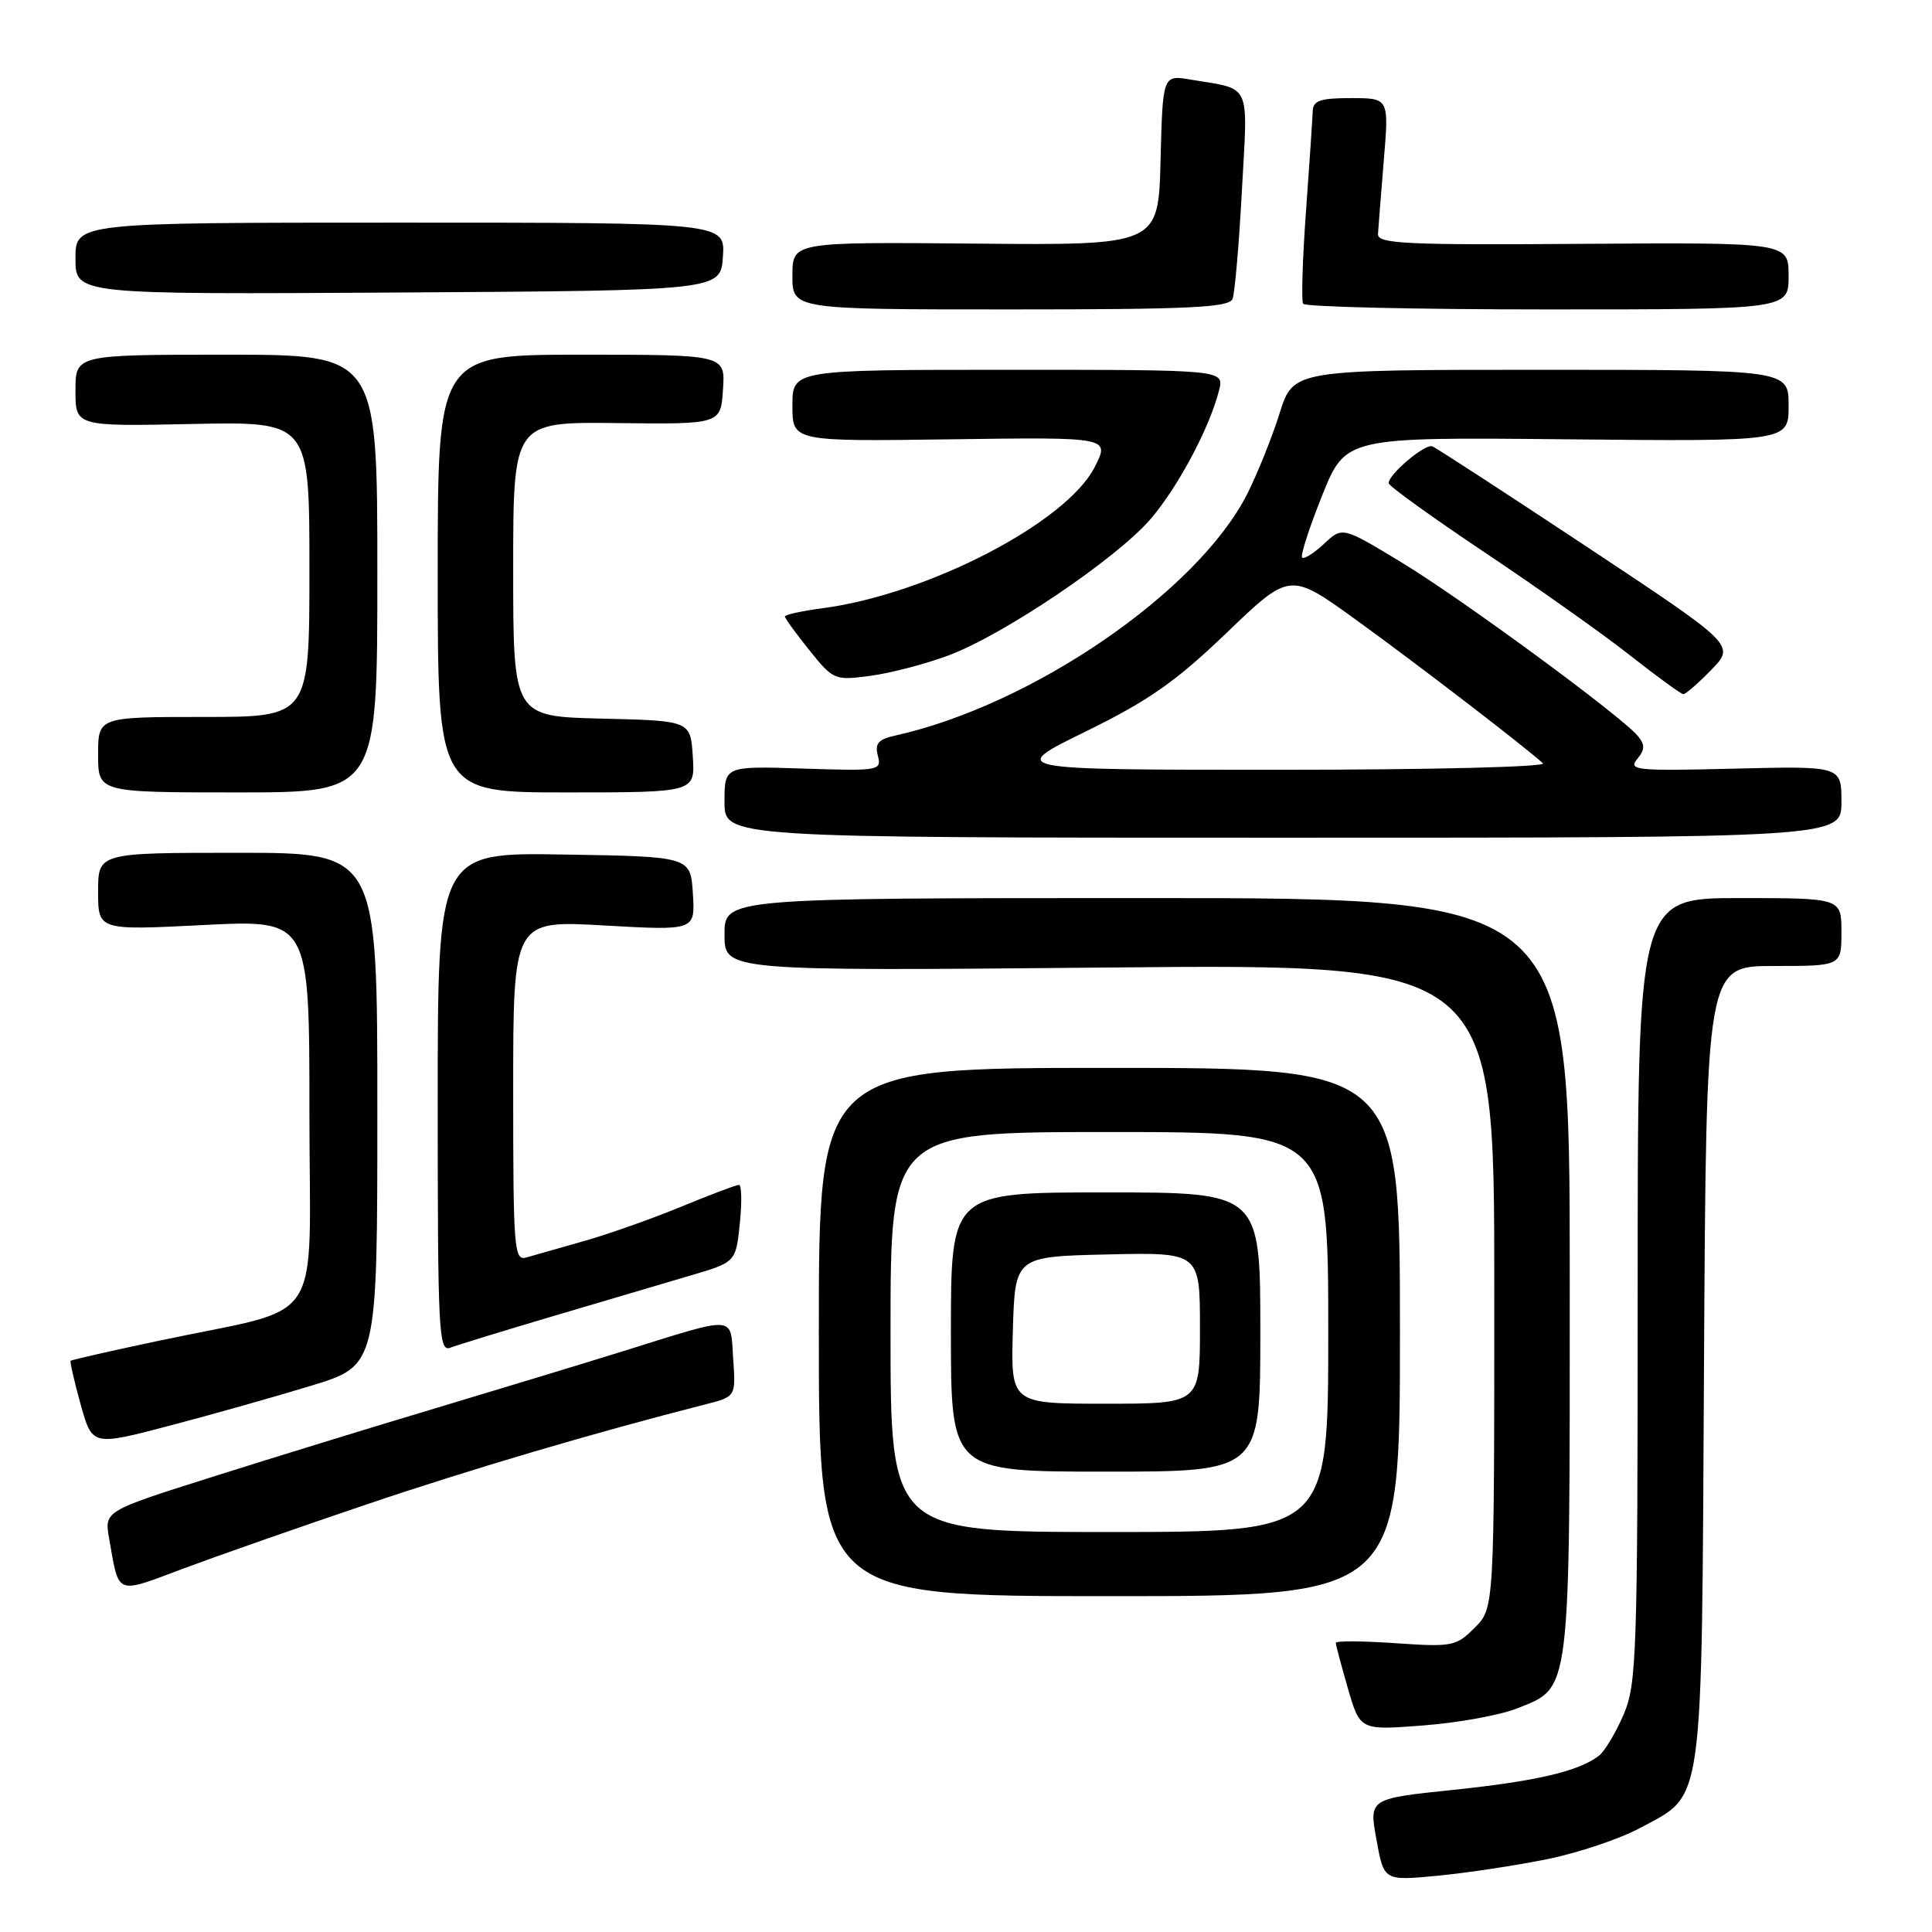 <?xml version="1.0" encoding="UTF-8" standalone="no"?>
<!DOCTYPE svg PUBLIC "-//W3C//DTD SVG 1.1//EN" "http://www.w3.org/Graphics/SVG/1.1/DTD/svg11.dtd" >
<svg xmlns="http://www.w3.org/2000/svg" xmlns:xlink="http://www.w3.org/1999/xlink" version="1.1" viewBox="0 0 256 256">
 <g >
 <path fill="currentColor"
d=" M 205.00 246.35 C 209.12 245.52 214.67 243.65 217.33 242.21 C 225.87 237.59 225.46 240.53 225.79 180.75 C 226.08 128.00 226.08 128.00 235.04 128.00 C 244.00 128.00 244.00 128.00 244.00 123.50 C 244.00 119.00 244.00 119.00 230.50 119.00 C 217.00 119.00 217.00 119.00 217.00 170.92 C 217.00 219.34 216.87 223.13 215.14 227.18 C 214.11 229.57 212.65 232.02 211.89 232.62 C 209.25 234.69 203.65 236.01 192.55 237.17 C 181.40 238.33 181.40 238.33 182.39 243.77 C 183.37 249.22 183.37 249.22 190.44 248.55 C 194.32 248.18 200.88 247.19 205.00 246.35 Z  M 201.03 226.37 C 208.20 223.50 208.00 225.13 208.00 169.05 C 208.00 119.00 208.00 119.00 152.00 119.00 C 96.00 119.00 96.00 119.00 96.00 123.84 C 96.00 128.67 96.00 128.67 147.00 128.20 C 198.00 127.73 198.00 127.73 198.00 170.41 C 198.00 213.09 198.00 213.09 195.41 215.68 C 192.94 218.15 192.43 218.25 184.91 217.73 C 180.56 217.43 177.00 217.41 177.00 217.69 C 177.00 217.97 177.73 220.69 178.61 223.74 C 180.22 229.28 180.22 229.28 188.60 228.63 C 193.21 228.28 198.81 227.26 201.03 226.37 Z  M 185.50 176.50 C 185.50 141.50 185.50 141.50 147.00 141.50 C 108.50 141.50 108.50 141.50 108.50 176.50 C 108.50 211.50 108.50 211.50 147.00 211.50 C 185.50 211.50 185.50 211.50 185.50 176.50 Z  M 48.50 199.37 C 62.29 194.70 78.75 189.84 93.50 186.08 C 97.50 185.06 97.50 185.06 97.15 180.03 C 96.75 174.21 97.83 174.28 82.50 179.06 C 77.55 180.60 66.53 183.95 58.00 186.51 C 49.47 189.06 36.05 193.19 28.16 195.69 C 13.82 200.22 13.82 200.22 14.46 203.86 C 15.81 211.49 15.21 211.25 24.30 207.84 C 28.81 206.16 39.70 202.34 48.50 199.37 Z  M 41.25 183.61 C 50.00 180.94 50.00 180.94 50.00 146.97 C 50.00 113.00 50.00 113.00 31.50 113.00 C 13.00 113.00 13.00 113.00 13.00 118.14 C 13.00 123.28 13.00 123.28 27.00 122.57 C 41.00 121.86 41.00 121.86 41.00 147.39 C 41.00 176.59 43.43 172.90 21.04 177.66 C 14.74 178.99 9.48 180.19 9.36 180.31 C 9.24 180.43 9.83 183.02 10.68 186.07 C 12.22 191.60 12.22 191.60 22.36 188.94 C 27.94 187.48 36.44 185.08 41.25 183.61 Z  M 73.41 174.36 C 80.06 172.39 88.20 169.99 91.50 169.01 C 97.50 167.24 97.50 167.24 98.03 162.12 C 98.32 159.30 98.27 157.00 97.92 157.00 C 97.56 157.00 94.12 158.30 90.25 159.90 C 86.39 161.49 80.59 163.54 77.37 164.45 C 74.14 165.37 70.71 166.34 69.75 166.62 C 68.12 167.10 68.00 165.59 68.00 144.54 C 68.00 121.94 68.00 121.94 80.06 122.63 C 92.12 123.31 92.12 123.31 91.81 118.40 C 91.50 113.50 91.50 113.50 74.75 113.23 C 58.00 112.95 58.00 112.95 58.00 146.08 C 58.00 176.55 58.13 179.16 59.66 178.58 C 60.58 178.23 66.76 176.33 73.41 174.36 Z  M 244.00 106.25 C 244.00 101.50 244.00 101.50 229.79 101.85 C 216.86 102.17 215.71 102.06 216.92 100.60 C 217.97 99.33 217.99 98.69 217.02 97.52 C 214.83 94.88 193.70 79.36 185.69 74.51 C 177.87 69.77 177.87 69.77 175.44 72.06 C 174.10 73.31 172.80 74.13 172.54 73.88 C 172.29 73.62 173.48 69.93 175.19 65.66 C 178.30 57.92 178.30 57.92 207.65 58.21 C 237.00 58.50 237.00 58.50 237.00 53.75 C 237.00 49.00 237.00 49.00 204.18 49.00 C 171.37 49.00 171.37 49.00 169.56 54.75 C 168.57 57.91 166.64 62.71 165.28 65.42 C 158.75 78.35 136.83 93.41 118.65 97.46 C 116.38 97.96 115.90 98.51 116.32 100.13 C 116.84 102.11 116.52 102.17 106.43 101.84 C 96.00 101.50 96.00 101.50 96.00 106.25 C 96.00 111.00 96.00 111.00 170.00 111.00 C 244.00 111.00 244.00 111.00 244.00 106.25 Z  M 50.00 76.00 C 50.00 47.00 50.00 47.00 30.00 47.00 C 10.00 47.00 10.00 47.00 10.00 51.75 C 10.00 56.50 10.00 56.50 25.50 56.18 C 41.00 55.86 41.00 55.86 41.00 75.43 C 41.00 95.00 41.00 95.00 27.00 95.00 C 13.00 95.00 13.00 95.00 13.00 100.00 C 13.00 105.00 13.00 105.00 31.50 105.00 C 50.00 105.00 50.00 105.00 50.00 76.00 Z  M 91.80 100.25 C 91.50 95.50 91.50 95.50 79.75 95.22 C 68.00 94.94 68.00 94.94 68.00 75.42 C 68.00 55.90 68.00 55.90 81.75 56.06 C 95.50 56.22 95.50 56.22 95.80 51.61 C 96.11 47.00 96.11 47.00 77.05 47.00 C 58.00 47.00 58.00 47.00 58.00 76.00 C 58.00 105.00 58.00 105.00 75.05 105.00 C 92.11 105.00 92.11 105.00 91.80 100.25 Z  M 226.77 88.74 C 229.92 85.48 229.92 85.48 210.32 72.49 C 199.54 65.35 190.30 59.34 189.79 59.14 C 188.82 58.77 184.00 62.84 184.00 64.02 C 184.00 64.39 189.74 68.52 196.75 73.21 C 203.76 77.90 212.43 84.03 216.00 86.85 C 219.57 89.66 222.75 91.97 223.05 91.98 C 223.36 91.99 225.03 90.53 226.77 88.74 Z  M 125.68 86.85 C 133.01 84.11 148.00 73.98 152.47 68.76 C 156.12 64.50 160.30 56.64 161.53 51.72 C 162.22 49.00 162.22 49.00 133.61 49.00 C 105.00 49.00 105.00 49.00 105.00 53.75 C 105.00 58.50 105.00 58.50 126.04 58.21 C 147.08 57.92 147.08 57.92 145.05 61.90 C 141.30 69.24 123.00 78.74 109.01 80.59 C 106.25 80.96 104.00 81.45 104.00 81.69 C 104.00 81.92 105.46 83.93 107.24 86.15 C 110.42 90.11 110.59 90.18 115.33 89.55 C 117.99 89.20 122.65 87.98 125.68 86.85 Z  M 163.32 39.60 C 163.62 38.84 164.18 32.36 164.56 25.21 C 165.35 10.70 165.92 11.92 157.78 10.55 C 154.07 9.92 154.07 9.92 153.78 21.21 C 153.50 32.50 153.50 32.50 129.25 32.28 C 105.00 32.06 105.00 32.06 105.00 36.53 C 105.00 41.00 105.00 41.00 133.89 41.00 C 157.70 41.00 162.88 40.75 163.32 39.60 Z  M 237.00 36.56 C 237.00 32.13 237.00 32.13 209.75 32.31 C 186.08 32.48 182.51 32.30 182.59 31.00 C 182.64 30.18 182.99 25.79 183.36 21.25 C 184.05 13.00 184.05 13.00 179.02 13.00 C 174.93 13.00 173.99 13.32 173.94 14.75 C 173.91 15.71 173.51 21.68 173.05 28.00 C 172.59 34.33 172.42 39.84 172.67 40.25 C 172.91 40.66 187.49 41.00 205.06 41.00 C 237.00 41.00 237.00 41.00 237.00 36.56 Z  M 95.79 34.00 C 96.09 29.50 96.09 29.50 53.04 29.50 C 10.00 29.50 10.00 29.50 10.00 34.26 C 10.00 39.02 10.00 39.02 52.75 38.76 C 95.50 38.50 95.50 38.50 95.79 34.00 Z  M 118.00 176.50 C 118.00 150.00 118.00 150.00 147.00 150.00 C 176.00 150.00 176.00 150.00 176.00 176.50 C 176.00 203.00 176.00 203.00 147.00 203.00 C 118.00 203.00 118.00 203.00 118.00 176.50 Z  M 167.00 176.50 C 167.00 158.00 167.00 158.00 146.50 158.00 C 126.00 158.00 126.00 158.00 126.00 176.50 C 126.00 195.00 126.00 195.00 146.50 195.00 C 167.00 195.00 167.00 195.00 167.00 176.50 Z  M 143.86 96.93 C 152.25 92.81 155.78 90.33 162.56 83.83 C 170.92 75.80 170.92 75.80 179.68 82.13 C 187.48 87.76 201.91 98.83 204.45 101.14 C 204.98 101.62 189.64 102.00 169.46 102.00 C 133.51 102.00 133.51 102.00 143.86 96.93 Z  M 134.21 176.25 C 134.50 166.50 134.50 166.50 146.75 166.22 C 159.00 165.94 159.00 165.94 159.00 175.97 C 159.00 186.00 159.00 186.00 146.46 186.00 C 133.93 186.00 133.93 186.00 134.21 176.25 Z "/>
</g>
</svg>